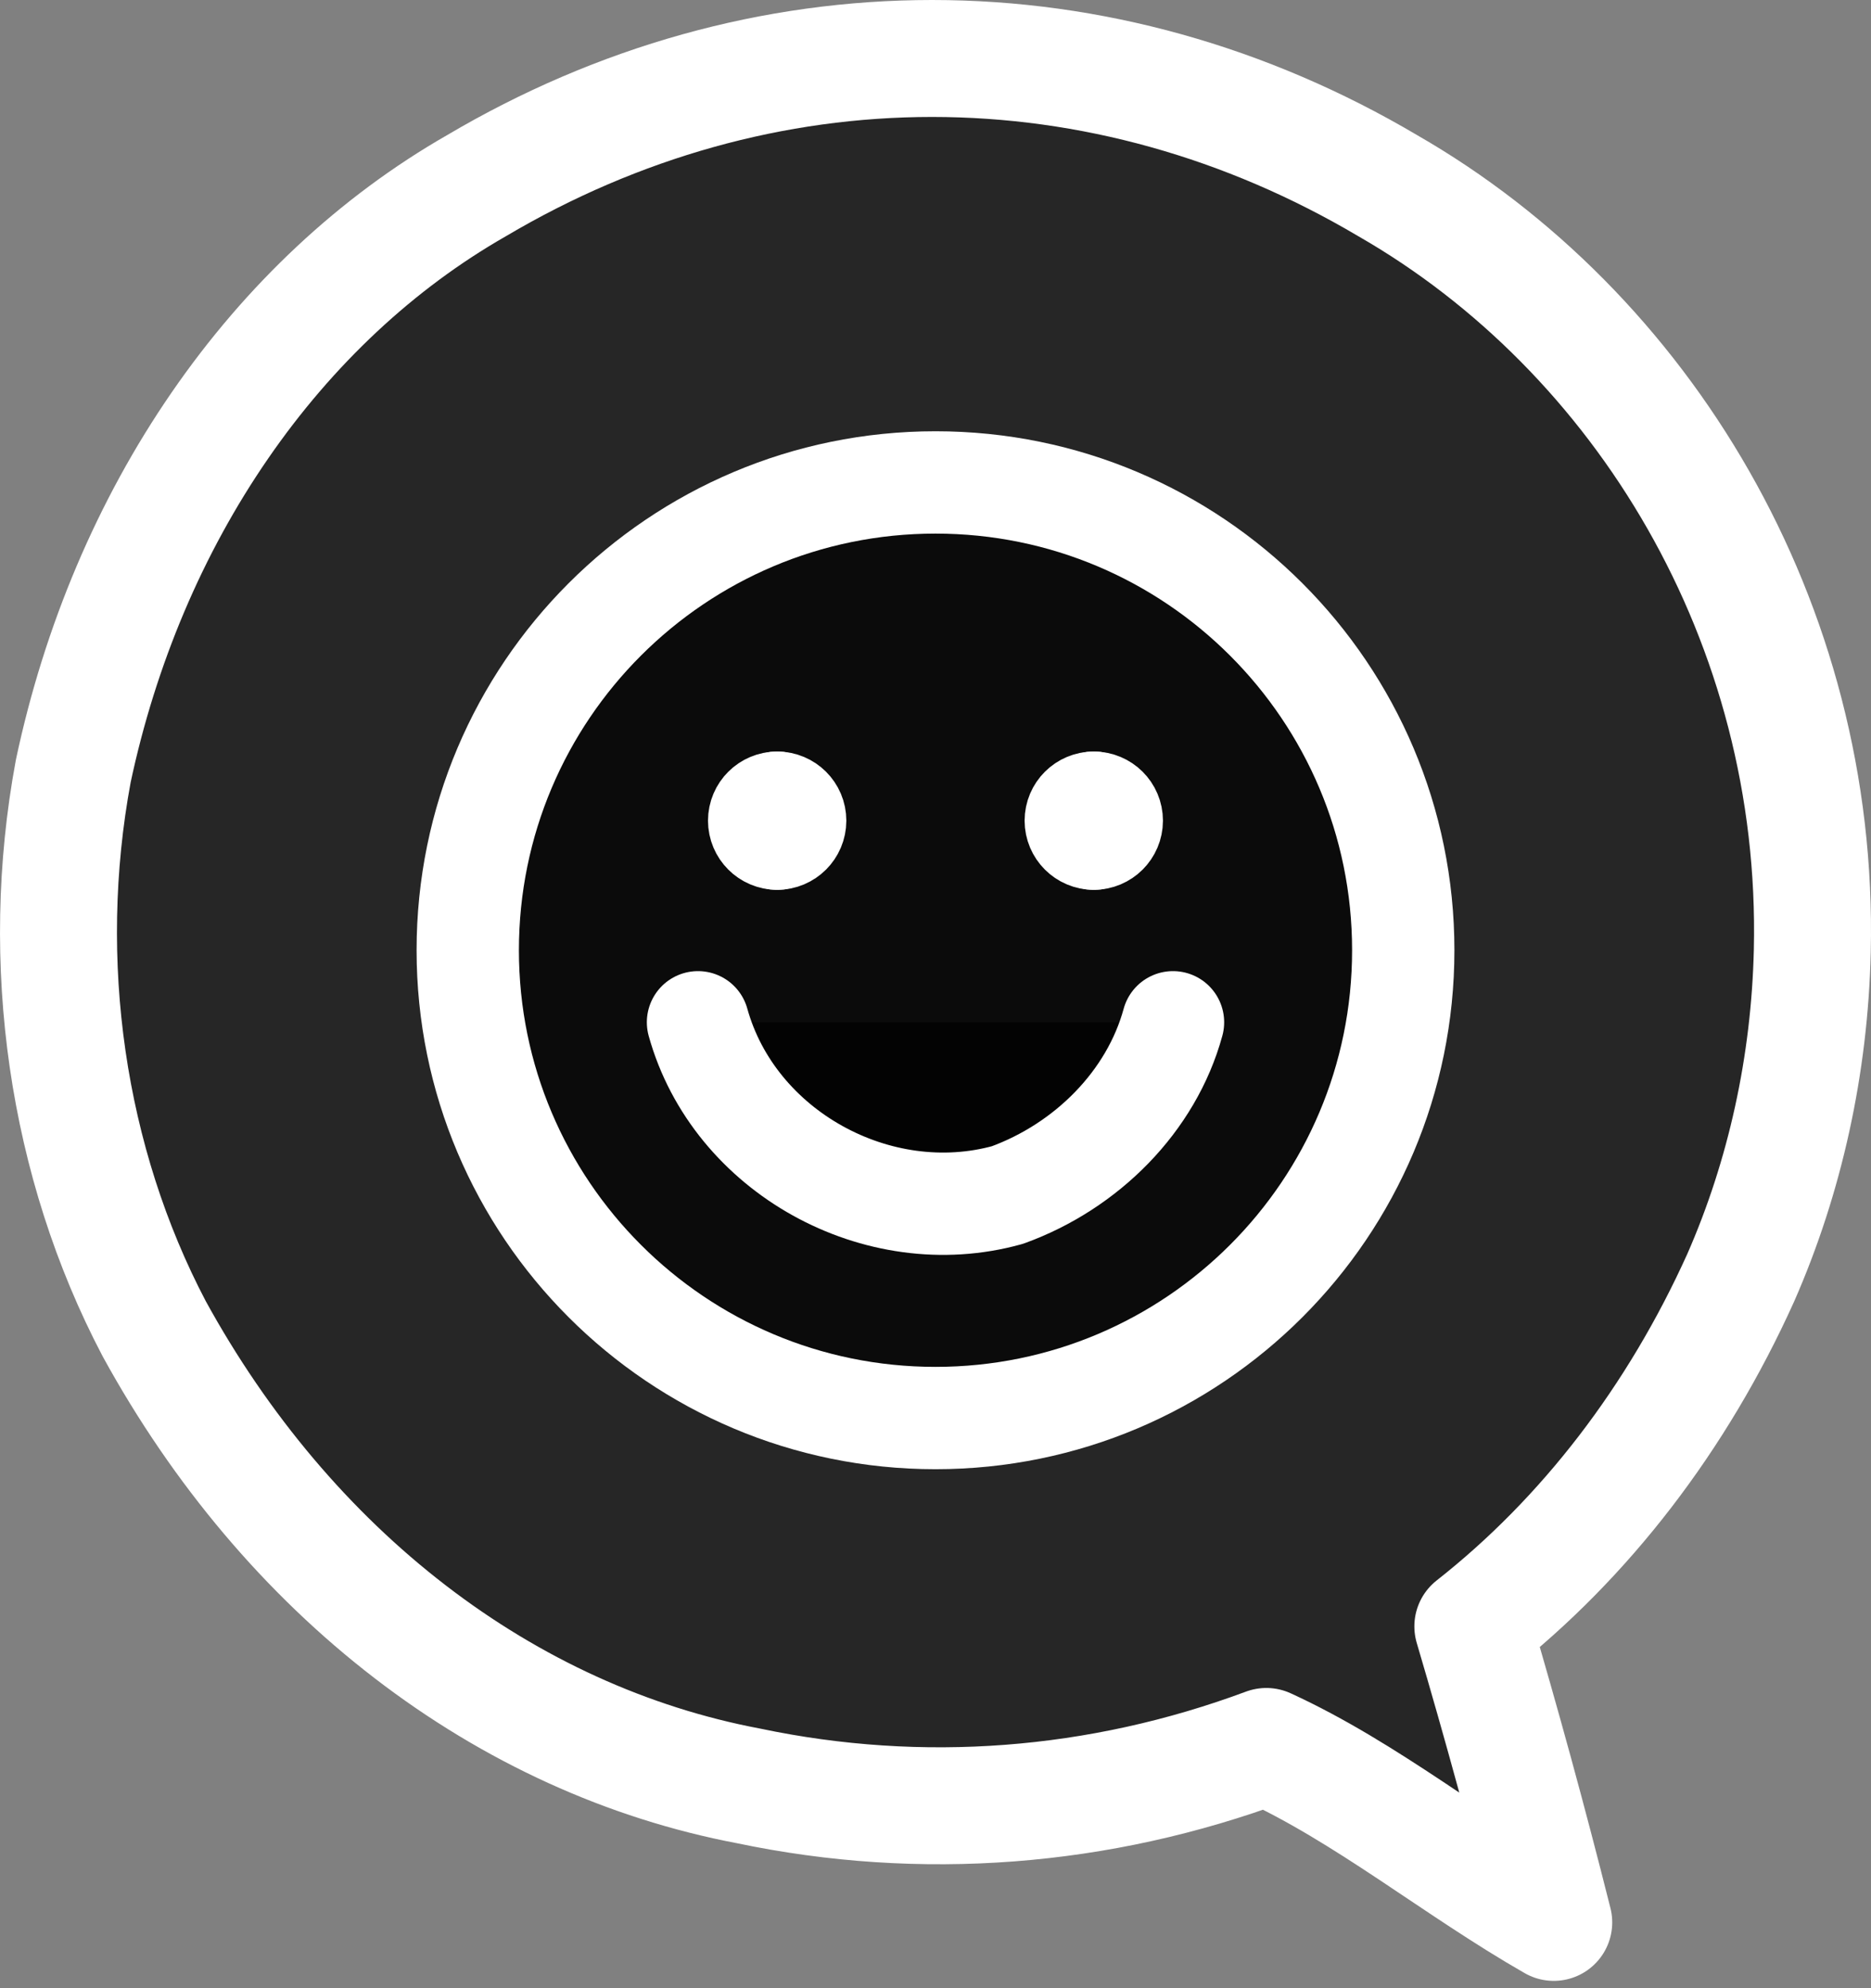 <svg width="32" height="34" viewBox="0 0 32 34" fill="none" xmlns="http://www.w3.org/2000/svg">
<rect x="0" y="0" width="32" height="34" fill="#808080" stroke="none"/>
<path d="M23.734 3.175C21.316 1.745 18.648 1 15.942 1C13.236 1 10.568 1.745 8.15 3.175C6.449 4.148 4.95 5.549 3.759 7.279C2.567 9.009 1.712 11.026 1.253 13.187C0.646 16.457 1.142 19.876 2.637 22.722C3.772 24.792 5.263 26.558 7.015 27.905C8.766 29.252 10.739 30.15 12.804 30.541C15.758 31.161 18.796 30.93 21.658 29.866C23.376 30.653 24.904 31.919 26.574 32.875C26.145 31.169 25.683 29.482 25.19 27.813C27.113 26.302 28.687 24.254 29.772 21.85C30.532 20.119 30.951 18.208 30.996 16.26C31.127 10.638 28.082 5.671 23.734 3.175Z" fill="black" fill-opacity="0.7" stroke="white" stroke-width="2" stroke-linecap="round" stroke-linejoin="round"/>
<path d="M16 24.25C20.418 24.25 24 20.668 24 16.25C24 11.832 20.418 8.25 16 8.25C11.582 8.25 8 11.832 8 16.25C8 20.668 11.582 24.25 16 24.25Z" fill="black" fill-opacity="0.7" stroke="white" stroke-width="1.75" stroke-linecap="round" stroke-linejoin="round"/>
<path d="M11.938 17.482C12.554 19.698 15.015 21.052 17.231 20.436C18.585 19.944 19.692 18.836 20.062 17.482" fill="black" fill-opacity="0.7"/>
<path d="M11.938 17.482C12.554 19.698 15.015 21.052 17.231 20.436C18.585 19.944 19.692 18.836 20.062 17.482" stroke="white" stroke-width="1.75" stroke-linecap="round" stroke-linejoin="round"/>
<path d="M13.292 14.342C13.122 14.342 12.984 14.204 12.984 14.034C12.984 13.864 13.122 13.727 13.292 13.727" fill="black" fill-opacity="0.7"/>
<path d="M13.292 14.342C13.122 14.342 12.984 14.204 12.984 14.034C12.984 13.864 13.122 13.727 13.292 13.727" stroke="white" stroke-width="1.75" stroke-linecap="round" stroke-linejoin="round"/>
<path d="M13.292 14.342C13.462 14.342 13.6 14.204 13.6 14.034C13.6 13.864 13.462 13.727 13.292 13.727" fill="black" fill-opacity="0.7"/>
<path d="M13.292 14.342C13.462 14.342 13.6 14.204 13.6 14.034C13.6 13.864 13.462 13.727 13.292 13.727" stroke="white" stroke-width="1.75" stroke-linecap="round" stroke-linejoin="round"/>
<path d="M18.707 14.342C18.537 14.342 18.399 14.204 18.399 14.034C18.399 13.864 18.537 13.727 18.707 13.727" fill="black" fill-opacity="0.7"/>
<path d="M18.707 14.342C18.537 14.342 18.399 14.204 18.399 14.034C18.399 13.864 18.537 13.727 18.707 13.727" stroke="white" stroke-width="1.75" stroke-linecap="round" stroke-linejoin="round"/>
<path d="M18.707 14.342C18.877 14.342 19.015 14.204 19.015 14.034C19.015 13.864 18.877 13.727 18.707 13.727" fill="black" fill-opacity="0.7"/>
<path d="M18.707 14.342C18.877 14.342 19.015 14.204 19.015 14.034C19.015 13.864 18.877 13.727 18.707 13.727" stroke="white" stroke-width="1.75" stroke-linecap="round" stroke-linejoin="round"/>
</svg>
